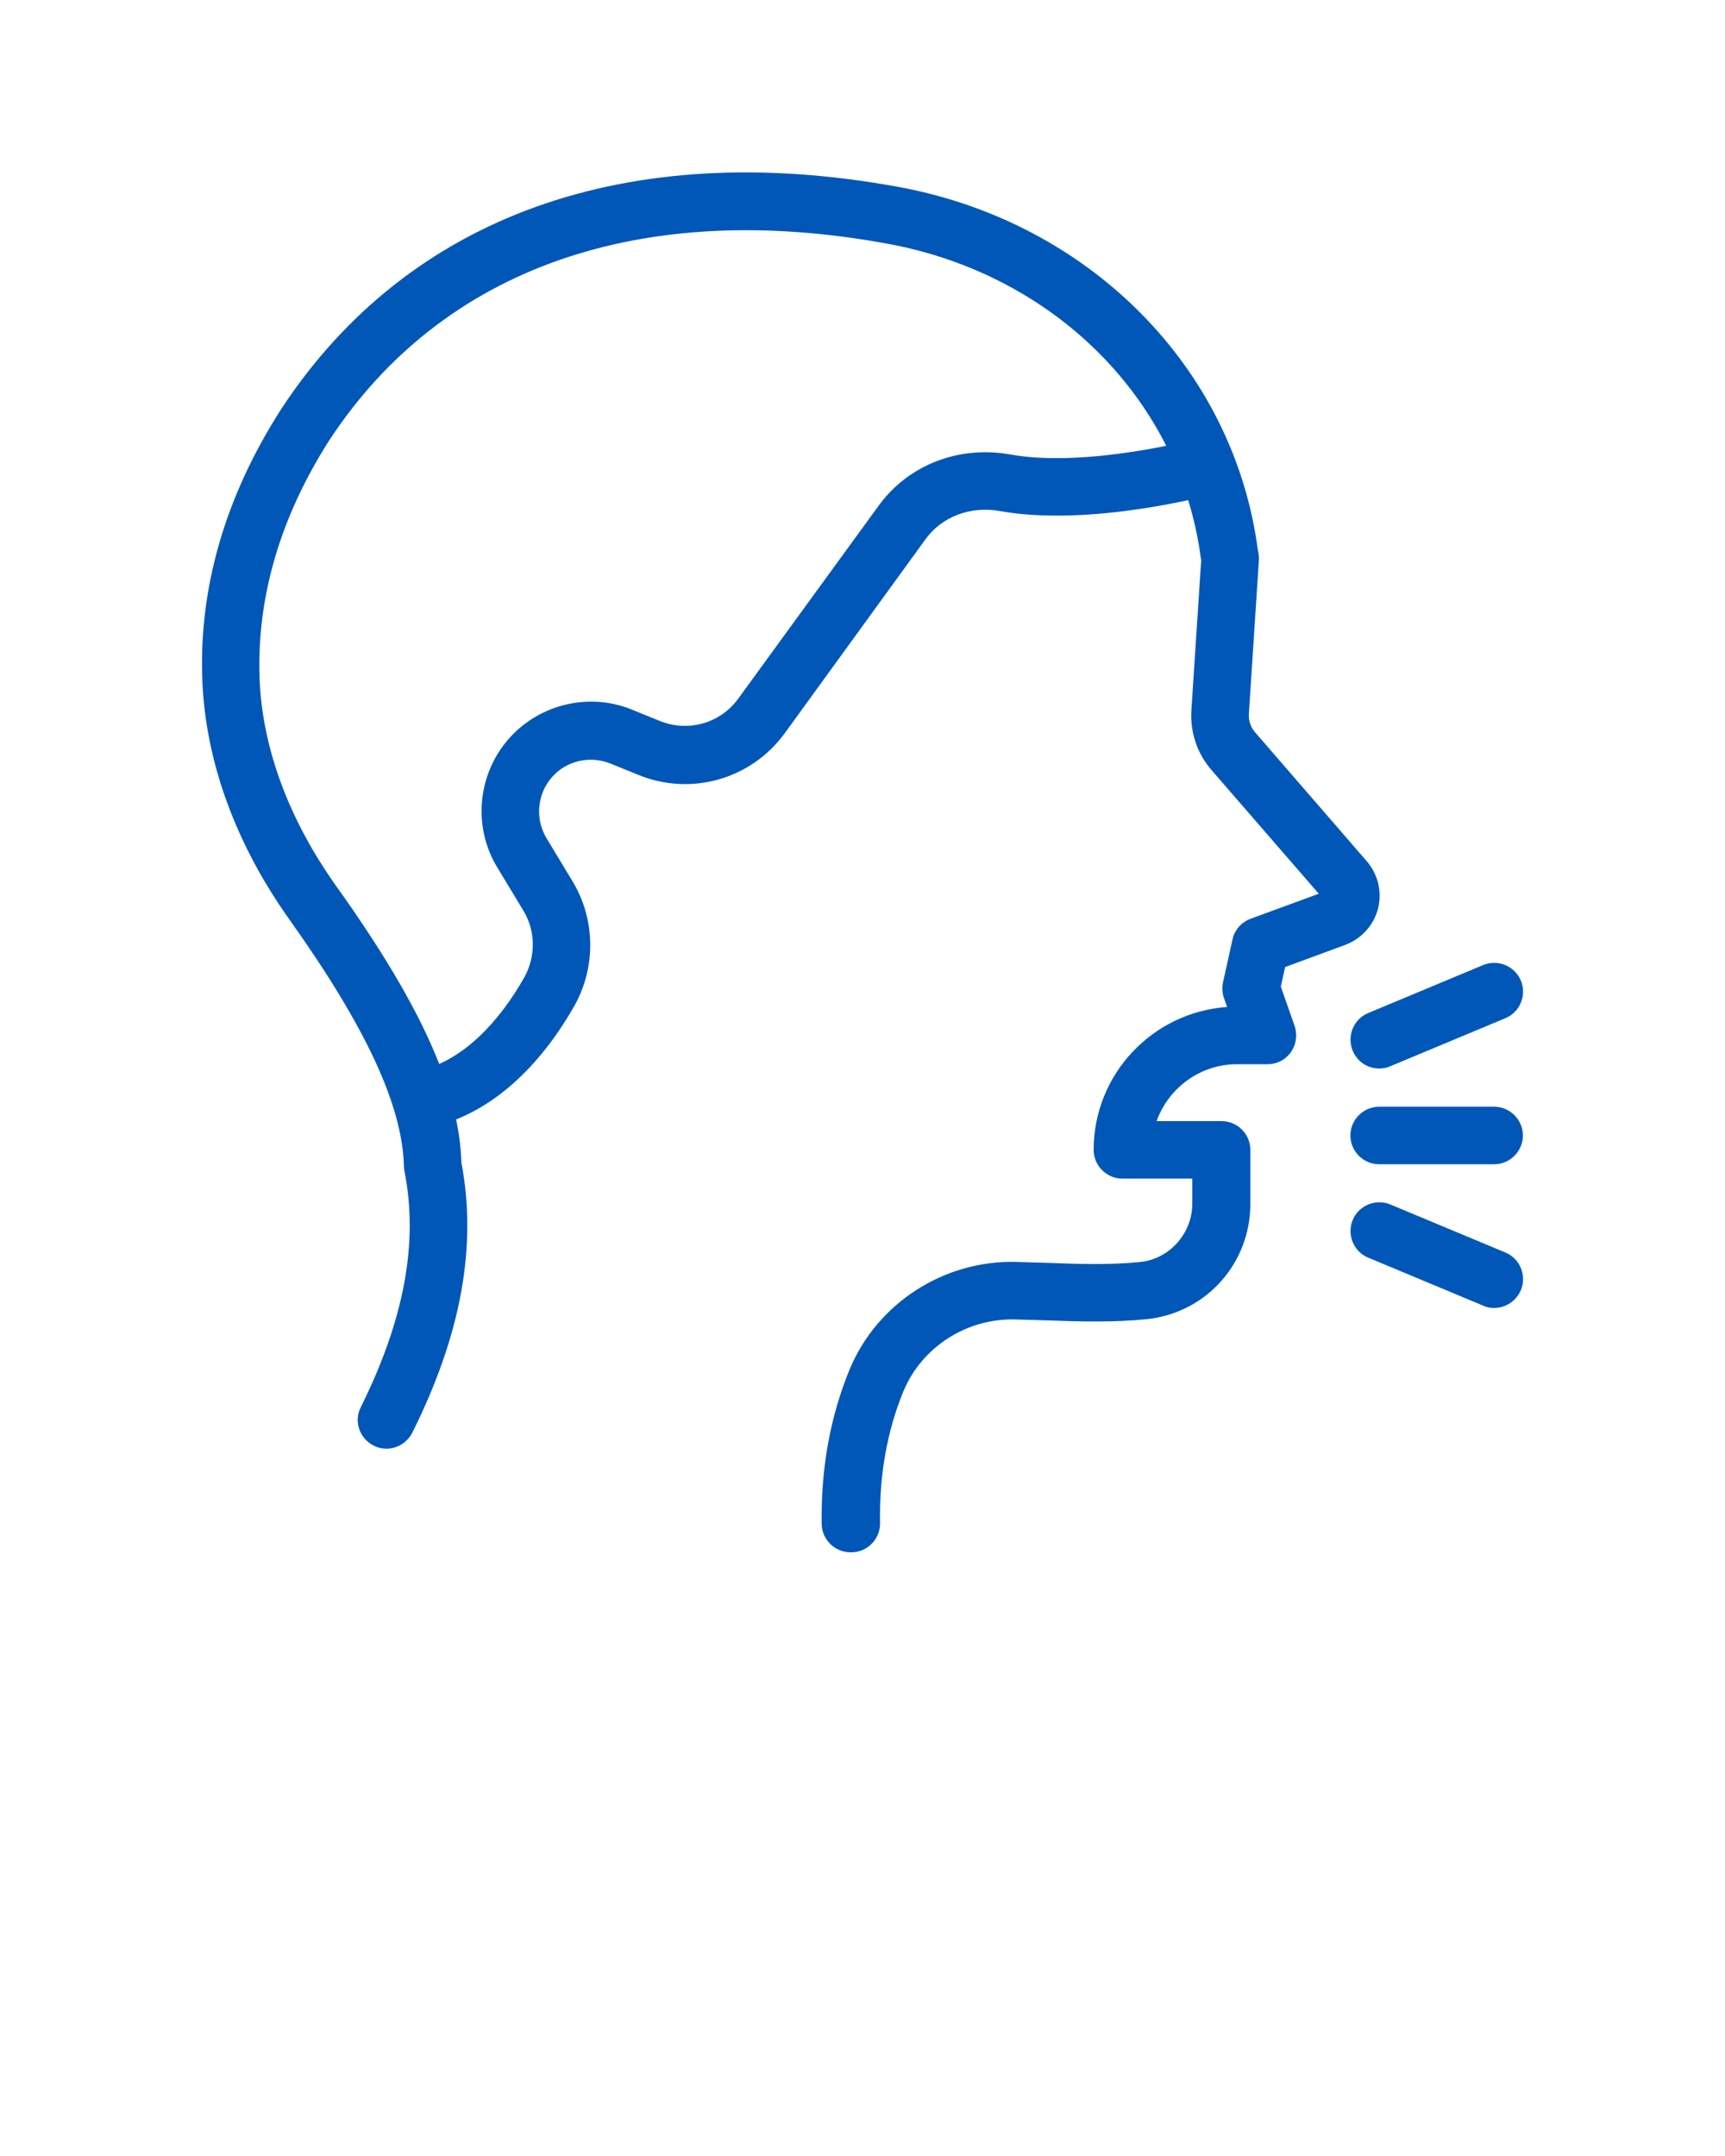 <svg fill="#0057B8" xmlns="http://www.w3.org/2000/svg" xmlns:xlink="http://www.w3.org/1999/xlink" version="1.1" x="0px" y="0px" viewBox="0 0 60 75" style="enable-background:new 0 0 60 60;" xml:space="preserve"><g><g><path d="M29.58,54c-0.54,0-0.99-0.44-1-0.98c-0.03-1.94,0.3-3.76,0.98-5.4c0.95-2.28,3.28-3.8,5.81-3.72    c0.34,0.01,0.69,0.02,1.05,0.03c1.06,0.04,2.17,0.08,3.24-0.03c1.01-0.1,1.81-0.99,1.81-2.02V41h-2.43c-0.55,0-1-0.45-1-1    c0-2.63,2.05-4.79,4.64-4.97l-0.11-0.32c-0.06-0.18-0.07-0.36-0.03-0.54l0.33-1.49c0.07-0.33,0.31-0.6,0.63-0.72l2.37-0.87    l-3.72-4.29c-0.51-0.58-0.76-1.33-0.71-2.1l0.34-5.21c0-0.02-0.01-0.04-0.01-0.05c-0.7-5.49-5.07-9.89-10.89-10.96    C22.3,6.9,15.4,9.32,11.47,15.29c-1.73,2.7-2.55,5.51-2.44,8.35c0.1,2.41,1.03,4.9,2.69,7.22c2.91,4.08,4.25,7.04,4.33,9.59    c0.55,2.9-0.01,5.98-1.71,9.39c-0.25,0.49-0.85,0.7-1.34,0.45c-0.5-0.25-0.7-0.85-0.45-1.34c1.51-3.04,2.01-5.73,1.52-8.2    c-0.01-0.06-0.02-0.11-0.02-0.17c-0.05-2.11-1.31-4.83-3.96-8.56c-1.88-2.63-2.93-5.5-3.05-8.3C6.9,20.47,7.83,17.26,9.8,14.2    c4.41-6.69,12.01-9.42,21.44-7.7c6.66,1.22,11.68,6.3,12.51,12.63c0.02,0.08,0.04,0.19,0.04,0.31l-0.35,5.38    c-0.02,0.24,0.06,0.48,0.22,0.66l3.88,4.48c0.39,0.45,0.54,1.07,0.39,1.65c-0.15,0.58-0.58,1.05-1.14,1.26l-2.09,0.77l-0.15,0.68    l0.48,1.37c0.15,0.44-0.02,0.93-0.41,1.18c-0.16,0.1-0.35,0.15-0.53,0.15h-1.06c-1.29,0-2.39,0.83-2.8,1.98h2.26    c0.55,0,1,0.45,1,1v1.88c0,2.08-1.55,3.8-3.61,4.01c-1.21,0.12-2.38,0.08-3.51,0.04c-0.35-0.01-0.69-0.02-1.02-0.03    c-1.72-0.06-3.28,0.96-3.92,2.48c-0.57,1.38-0.85,2.93-0.82,4.6c0.01,0.55-0.43,1.01-0.98,1.02C29.59,54,29.58,54,29.58,54z"/></g><g><path d="M14.65,39.26c-0.47,0-0.88-0.33-0.98-0.8c-0.11-0.54,0.24-1.07,0.78-1.18c1.78-0.36,3.03-1.96,3.77-3.25    c0.42-0.74,0.42-1.64-0.02-2.36l-0.9-1.49c-0.94-1.54-0.65-3.55,0.68-4.77c1.08-0.99,2.66-1.28,4.01-0.72l0.96,0.39    c0.99,0.4,2.11,0.08,2.73-0.78l4.89-6.72c1.03-1.41,2.78-2.09,4.57-1.77c2.68,0.48,6.52-0.55,6.56-0.56    c0.54-0.15,1.08,0.17,1.23,0.7c0.15,0.53-0.17,1.08-0.7,1.23c-0.17,0.05-4.3,1.16-7.44,0.6c-1.03-0.19-2.03,0.19-2.6,0.98    L27.3,25.5c-1.17,1.61-3.27,2.21-5.11,1.45l-0.96-0.39c-0.65-0.26-1.39-0.13-1.9,0.34c-0.63,0.58-0.76,1.53-0.32,2.26l0.9,1.49    c0.81,1.34,0.83,3.02,0.04,4.39c-0.94,1.64-2.6,3.7-5.11,4.21C14.78,39.26,14.71,39.26,14.65,39.26z"/></g><g><path d="M51.97,45.5c-0.13,0-0.26-0.02-0.38-0.08l-4-1.67c-0.51-0.21-0.75-0.8-0.54-1.31c0.21-0.51,0.8-0.75,1.31-0.54l4,1.67    c0.51,0.21,0.75,0.8,0.54,1.31C52.73,45.27,52.36,45.5,51.97,45.5z"/></g><g><path d="M47.97,37.17c-0.39,0-0.76-0.23-0.92-0.62c-0.21-0.51,0.03-1.1,0.54-1.31l4-1.67c0.51-0.21,1.09,0.03,1.31,0.54    c0.21,0.51-0.03,1.1-0.54,1.31l-4,1.67C48.23,37.15,48.1,37.17,47.97,37.17z"/></g><g><path d="M51.97,40.5h-4c-0.55,0-1-0.45-1-1s0.45-1,1-1h4c0.55,0,1,0.45,1,1S52.52,40.5,51.97,40.5z"/></g></g></svg>